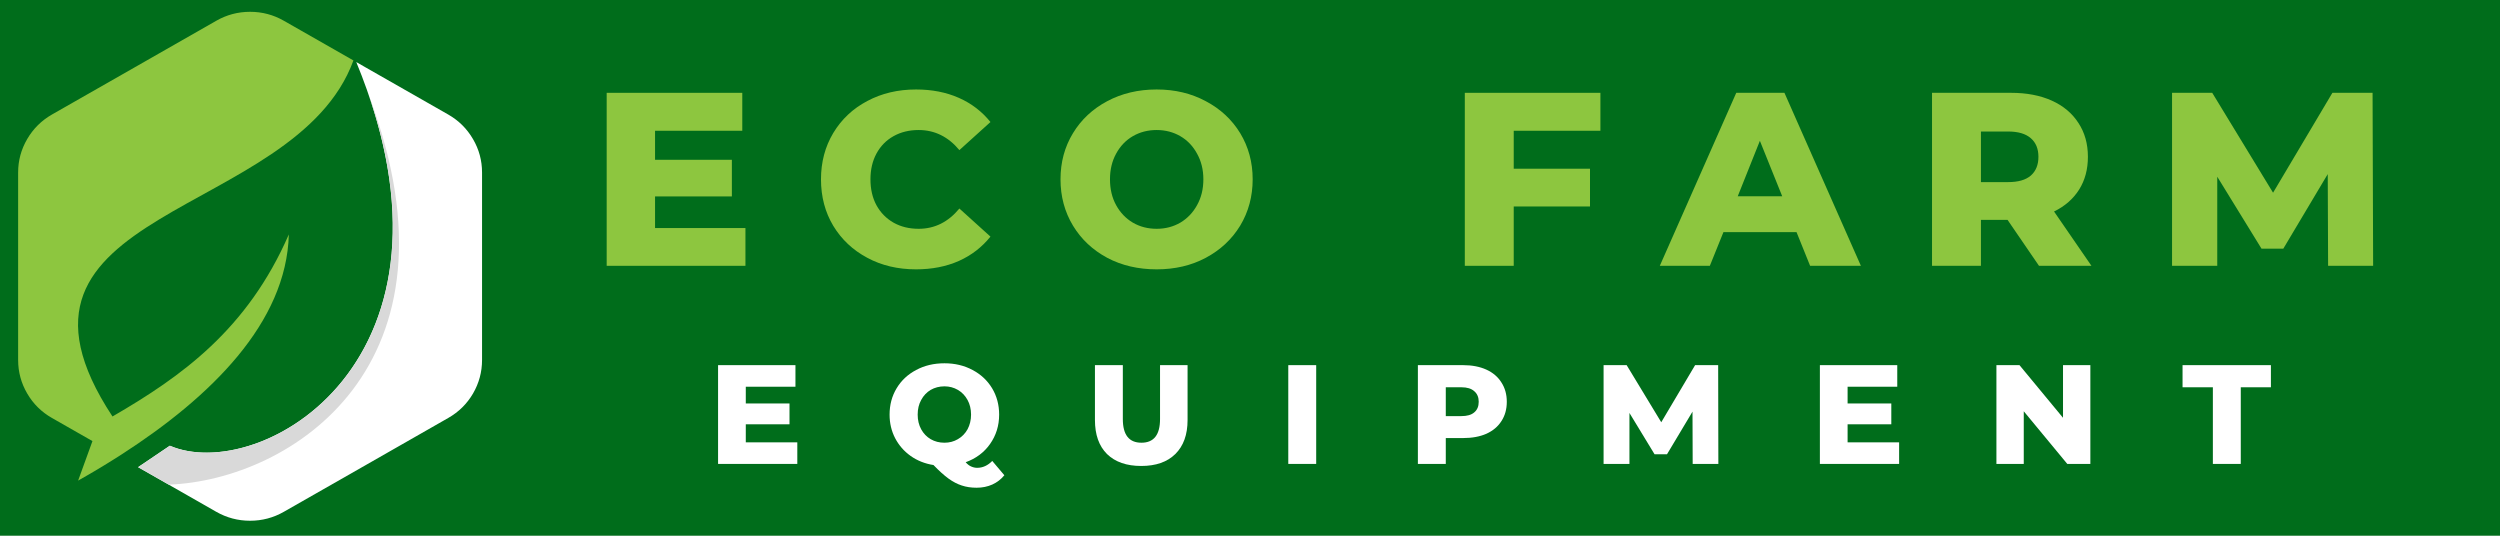 <svg xmlns="http://www.w3.org/2000/svg" xmlns:xlink="http://www.w3.org/1999/xlink" width="210" viewBox="0 0 210 45" height="45" version="1.0"><defs><g id="c"><path d="M 13.109 -3.172 L 13.109 0 L 1.453 0 L 1.453 -14.531 L 12.844 -14.531 L 12.844 -11.344 L 5.516 -11.344 L 5.516 -8.906 L 11.969 -8.906 L 11.969 -5.828 L 5.516 -5.828 L 5.516 -3.172 Z M 13.109 -3.172"/></g><g id="d"><path d="M 8.688 0.297 C 7.164 0.297 5.801 -0.023 4.594 -0.672 C 3.383 -1.316 2.43 -2.211 1.734 -3.359 C 1.047 -4.504 0.703 -5.805 0.703 -7.266 C 0.703 -8.711 1.047 -10.008 1.734 -11.156 C 2.43 -12.312 3.383 -13.207 4.594 -13.844 C 5.801 -14.488 7.164 -14.812 8.688 -14.812 C 10.02 -14.812 11.219 -14.578 12.281 -14.109 C 13.344 -13.641 14.227 -12.961 14.938 -12.078 L 12.328 -9.719 C 11.391 -10.844 10.25 -11.406 8.906 -11.406 C 8.113 -11.406 7.41 -11.234 6.797 -10.891 C 6.18 -10.547 5.703 -10.055 5.359 -9.422 C 5.023 -8.797 4.859 -8.078 4.859 -7.266 C 4.859 -6.441 5.023 -5.719 5.359 -5.094 C 5.703 -4.469 6.18 -3.977 6.797 -3.625 C 7.41 -3.281 8.113 -3.109 8.906 -3.109 C 10.25 -3.109 11.391 -3.676 12.328 -4.812 L 14.938 -2.453 C 14.227 -1.566 13.344 -0.883 12.281 -0.406 C 11.219 0.062 10.02 0.297 8.688 0.297 Z M 8.688 0.297"/></g><g id="e"><path d="M 8.781 0.297 C 7.238 0.297 5.852 -0.023 4.625 -0.672 C 3.406 -1.328 2.445 -2.227 1.75 -3.375 C 1.051 -4.531 0.703 -5.828 0.703 -7.266 C 0.703 -8.703 1.051 -9.992 1.75 -11.141 C 2.445 -12.285 3.406 -13.18 4.625 -13.828 C 5.852 -14.484 7.238 -14.812 8.781 -14.812 C 10.312 -14.812 11.688 -14.484 12.906 -13.828 C 14.133 -13.18 15.098 -12.285 15.797 -11.141 C 16.492 -9.992 16.844 -8.703 16.844 -7.266 C 16.844 -5.828 16.492 -4.531 15.797 -3.375 C 15.098 -2.227 14.133 -1.328 12.906 -0.672 C 11.688 -0.023 10.312 0.297 8.781 0.297 Z M 8.781 -3.109 C 9.508 -3.109 10.172 -3.281 10.766 -3.625 C 11.359 -3.977 11.828 -4.469 12.172 -5.094 C 12.523 -5.719 12.703 -6.441 12.703 -7.266 C 12.703 -8.078 12.523 -8.797 12.172 -9.422 C 11.828 -10.055 11.359 -10.547 10.766 -10.891 C 10.172 -11.234 9.508 -11.406 8.781 -11.406 C 8.039 -11.406 7.375 -11.234 6.781 -10.891 C 6.188 -10.547 5.719 -10.055 5.375 -9.422 C 5.031 -8.797 4.859 -8.078 4.859 -7.266 C 4.859 -6.441 5.031 -5.719 5.375 -5.094 C 5.719 -4.469 6.188 -3.977 6.781 -3.625 C 7.375 -3.281 8.039 -3.109 8.781 -3.109 Z M 8.781 -3.109"/></g><g id="g"><path d="M 5.562 -11.344 L 5.562 -8.156 L 11.969 -8.156 L 11.969 -4.984 L 5.562 -4.984 L 5.562 0 L 1.453 0 L 1.453 -14.531 L 12.844 -14.531 L 12.844 -11.344 Z M 5.562 -11.344"/></g><g id="h"><path d="M 11.188 -2.828 L 5.047 -2.828 L 3.906 0 L -0.297 0 L 6.125 -14.531 L 10.172 -14.531 L 16.594 0 L 12.328 0 Z M 9.984 -5.844 L 8.109 -10.5 L 6.25 -5.844 Z M 9.984 -5.844"/></g><g id="i"><path d="M 7.797 -3.859 L 5.562 -3.859 L 5.562 0 L 1.453 0 L 1.453 -14.531 L 8.094 -14.531 C 9.406 -14.531 10.547 -14.312 11.516 -13.875 C 12.484 -13.438 13.227 -12.812 13.75 -12 C 14.281 -11.195 14.547 -10.25 14.547 -9.156 C 14.547 -8.102 14.301 -7.188 13.812 -6.406 C 13.32 -5.625 12.617 -5.008 11.703 -4.562 L 14.844 0 L 10.438 0 Z M 10.391 -9.156 C 10.391 -9.832 10.176 -10.352 9.75 -10.719 C 9.32 -11.094 8.688 -11.281 7.844 -11.281 L 5.562 -11.281 L 5.562 -7.031 L 7.844 -7.031 C 8.688 -7.031 9.32 -7.211 9.75 -7.578 C 10.176 -7.953 10.391 -8.477 10.391 -9.156 Z M 10.391 -9.156"/></g><g id="j"><path d="M 14.562 0 L 14.531 -7.703 L 10.797 -1.438 L 8.969 -1.438 L 5.25 -7.484 L 5.25 0 L 1.453 0 L 1.453 -14.531 L 4.828 -14.531 L 9.938 -6.141 L 14.922 -14.531 L 18.297 -14.531 L 18.344 0 Z M 14.562 0"/></g><g id="k"><path d="M 7.484 -1.812 L 7.484 0 L 0.828 0 L 0.828 -8.297 L 7.328 -8.297 L 7.328 -6.484 L 3.156 -6.484 L 3.156 -5.078 L 6.828 -5.078 L 6.828 -3.328 L 3.156 -3.328 L 3.156 -1.812 Z M 7.484 -1.812"/></g><g id="l"><path d="M 10.047 0.953 C 9.766 1.297 9.426 1.555 9.031 1.734 C 8.633 1.91 8.195 2 7.719 2 C 7.258 2 6.844 1.938 6.469 1.812 C 6.102 1.695 5.734 1.504 5.359 1.234 C 4.984 0.961 4.562 0.582 4.094 0.094 C 3.375 -0.02 2.734 -0.273 2.172 -0.672 C 1.617 -1.066 1.188 -1.562 0.875 -2.156 C 0.562 -2.758 0.406 -3.422 0.406 -4.141 C 0.406 -4.961 0.602 -5.703 1 -6.359 C 1.395 -7.016 1.941 -7.523 2.641 -7.891 C 3.336 -8.266 4.129 -8.453 5.016 -8.453 C 5.891 -8.453 6.676 -8.266 7.375 -7.891 C 8.07 -7.523 8.617 -7.016 9.016 -6.359 C 9.41 -5.703 9.609 -4.961 9.609 -4.141 C 9.609 -3.211 9.352 -2.391 8.844 -1.672 C 8.344 -0.961 7.66 -0.453 6.797 -0.141 C 6.953 0.035 7.109 0.156 7.266 0.219 C 7.422 0.289 7.586 0.328 7.766 0.328 C 8.234 0.328 8.656 0.133 9.031 -0.25 Z M 2.766 -4.141 C 2.766 -3.68 2.863 -3.27 3.062 -2.906 C 3.258 -2.551 3.523 -2.273 3.859 -2.078 C 4.203 -1.879 4.586 -1.781 5.016 -1.781 C 5.43 -1.781 5.805 -1.879 6.141 -2.078 C 6.484 -2.273 6.754 -2.551 6.953 -2.906 C 7.148 -3.27 7.25 -3.68 7.25 -4.141 C 7.25 -4.609 7.148 -5.02 6.953 -5.375 C 6.754 -5.738 6.484 -6.02 6.141 -6.219 C 5.805 -6.414 5.43 -6.516 5.016 -6.516 C 4.586 -6.516 4.203 -6.414 3.859 -6.219 C 3.523 -6.02 3.258 -5.738 3.062 -5.375 C 2.863 -5.02 2.766 -4.609 2.766 -4.141 Z M 2.766 -4.141"/></g><g id="m"><path d="M 4.656 0.172 C 3.426 0.172 2.469 -0.16 1.781 -0.828 C 1.102 -1.504 0.766 -2.457 0.766 -3.688 L 0.766 -8.297 L 3.109 -8.297 L 3.109 -3.766 C 3.109 -2.441 3.629 -1.781 4.672 -1.781 C 5.711 -1.781 6.234 -2.441 6.234 -3.766 L 6.234 -8.297 L 8.547 -8.297 L 8.547 -3.688 C 8.547 -2.457 8.203 -1.504 7.516 -0.828 C 6.836 -0.16 5.883 0.172 4.656 0.172 Z M 4.656 0.172"/></g><g id="n"><path d="M 0.828 -8.297 L 3.172 -8.297 L 3.172 0 L 0.828 0 Z M 0.828 -8.297"/></g><g id="o"><path d="M 4.625 -8.297 C 5.375 -8.297 6.023 -8.172 6.578 -7.922 C 7.129 -7.672 7.551 -7.312 7.844 -6.844 C 8.145 -6.383 8.297 -5.844 8.297 -5.219 C 8.297 -4.594 8.145 -4.051 7.844 -3.594 C 7.551 -3.133 7.129 -2.781 6.578 -2.531 C 6.023 -2.289 5.375 -2.172 4.625 -2.172 L 3.172 -2.172 L 3.172 0 L 0.828 0 L 0.828 -8.297 Z M 4.484 -4.016 C 4.961 -4.016 5.32 -4.117 5.562 -4.328 C 5.812 -4.535 5.938 -4.832 5.938 -5.219 C 5.938 -5.602 5.812 -5.898 5.562 -6.109 C 5.32 -6.328 4.961 -6.438 4.484 -6.438 L 3.172 -6.438 L 3.172 -4.016 Z M 4.484 -4.016"/></g><g id="p"><path d="M 8.312 0 L 8.297 -4.391 L 6.156 -0.812 L 5.109 -0.812 L 3 -4.281 L 3 0 L 0.828 0 L 0.828 -8.297 L 2.766 -8.297 L 5.672 -3.5 L 8.516 -8.297 L 10.453 -8.297 L 10.469 0 Z M 8.312 0"/></g><g id="q"><path d="M 8.719 -8.297 L 8.719 0 L 6.781 0 L 3.125 -4.422 L 3.125 0 L 0.828 0 L 0.828 -8.297 L 2.766 -8.297 L 6.422 -3.875 L 6.422 -8.297 Z M 8.719 -8.297"/></g><g id="r"><path d="M 2.594 -6.438 L 0.047 -6.438 L 0.047 -8.297 L 7.469 -8.297 L 7.469 -6.438 L 4.938 -6.438 L 4.938 0 L 2.594 0 Z M 2.594 -6.438"/></g><clipPath id="a"><path d="M 11 5 L 40.508 5 L 40.508 43.742 L 11 43.742 Z M 11 5"/></clipPath><clipPath id="b"><path d="M 1.508 0.992 L 30 0.992 L 30 41 L 1.508 41 Z M 1.508 0.992"/></clipPath></defs><path fill="#FFF" d="M-21 -4.5H231V49.5H-21z"/><path fill="#FFF" d="M-21 -4.5H231V49.5H-21z"/><path fill="#006D1B" d="M-21 -4.5H231V49.5H-21z"/><g clip-path="url(#a)"><path fill="#FFF" d="M 29.926 5.211 L 30.75 5.684 L 37.652 9.621 C 38.531 10.125 39.223 10.809 39.73 11.68 C 40.238 12.547 40.492 13.484 40.492 14.488 L 40.492 30.242 C 40.492 31.246 40.238 32.184 39.734 33.055 C 39.227 33.922 38.531 34.609 37.652 35.109 L 30.75 39.051 L 23.848 42.988 C 22.969 43.492 22.02 43.742 21.004 43.742 C 19.988 43.742 19.043 43.492 18.16 42.988 L 11.598 39.242 L 14.262 37.441 C 21.809 40.703 40.25 30.289 29.926 5.211 Z M 29.926 5.211" fill-rule="evenodd"/></g><path fill="#D9D9D9" d="M 14.184 40.711 L 11.605 39.242 L 14.273 37.441 C 21.512 40.574 38.793 31.102 31.035 8.156 C 39.508 30.734 24.402 40.316 14.184 40.711 Z M 14.184 40.711" fill-rule="evenodd"/><g clip-path="url(#b)"><path fill="#8DC63F" d="M 23.848 1.746 L 29.688 5.078 C 24.77 18.52 -2.203 17.305 9.449 34.984 C 15.258 31.617 20.781 27.68 24.262 19.691 C 24.07 27.125 17.68 33.359 10.234 38.16 L 10.062 38.27 L 10.008 38.305 L 9.984 38.32 C 8.863 39.035 7.715 39.723 6.562 40.371 L 7.766 37.051 L 4.363 35.109 C 3.484 34.609 2.789 33.922 2.285 33.055 C 1.777 32.184 1.523 31.246 1.523 30.242 L 1.523 14.488 C 1.523 13.484 1.777 12.547 2.285 11.68 C 2.793 10.809 3.484 10.125 4.363 9.621 L 11.266 5.684 L 18.164 1.746 C 19.043 1.242 19.992 0.992 21.008 0.992 C 22.02 0.992 22.969 1.242 23.848 1.746 Z M 23.848 1.746" fill-rule="evenodd"/></g><g fill="#8DC63F"><use x="49.508" y="22.328" xmlns:xlink="http://www.w3.org/1999/xlink" xlink:href="#c" xlink:type="simple" xlink:actuate="onLoad" xlink:show="embed"/></g><g fill="#8DC63F"><use x="68.26" y="22.328" xmlns:xlink="http://www.w3.org/1999/xlink" xlink:href="#d" xlink:type="simple" xlink:actuate="onLoad" xlink:show="embed"/></g><g fill="#8DC63F"><use x="88.38" y="22.328" xmlns:xlink="http://www.w3.org/1999/xlink" xlink:href="#e" xlink:type="simple" xlink:actuate="onLoad" xlink:show="embed"/></g><g fill="#8DC63F"><use x="110.741" y="22.328" xmlns:xlink="http://www.w3.org/1999/xlink" xlink:href="#f" xlink:type="simple" xlink:actuate="onLoad" xlink:show="embed"/></g><g fill="#8DC63F"><use x="121.591" y="22.328" xmlns:xlink="http://www.w3.org/1999/xlink" xlink:href="#g" xlink:type="simple" xlink:actuate="onLoad" xlink:show="embed"/></g><g fill="#8DC63F"><use x="139.721" y="22.328" xmlns:xlink="http://www.w3.org/1999/xlink" xlink:href="#h" xlink:type="simple" xlink:actuate="onLoad" xlink:show="embed"/></g><g fill="#8DC63F"><use x="160.837" y="22.328" xmlns:xlink="http://www.w3.org/1999/xlink" xlink:href="#i" xlink:type="simple" xlink:actuate="onLoad" xlink:show="embed"/></g><g fill="#8DC63F"><use x="180.999" y="22.328" xmlns:xlink="http://www.w3.org/1999/xlink" xlink:href="#j" xlink:type="simple" xlink:actuate="onLoad" xlink:show="embed"/></g><g fill="#FFF"><use x="59.49" y="38.969" xmlns:xlink="http://www.w3.org/1999/xlink" xlink:href="#k" xlink:type="simple" xlink:actuate="onLoad" xlink:show="embed"/></g><g fill="#FFF"><use x="74.319" y="38.969" xmlns:xlink="http://www.w3.org/1999/xlink" xlink:href="#l" xlink:type="simple" xlink:actuate="onLoad" xlink:show="embed"/></g><g fill="#FFF"><use x="91.209" y="38.969" xmlns:xlink="http://www.w3.org/1999/xlink" xlink:href="#m" xlink:type="simple" xlink:actuate="onLoad" xlink:show="embed"/></g><g fill="#FFF"><use x="107.388" y="38.969" xmlns:xlink="http://www.w3.org/1999/xlink" xlink:href="#n" xlink:type="simple" xlink:actuate="onLoad" xlink:show="embed"/></g><g fill="#FFF"><use x="118.274" y="38.969" xmlns:xlink="http://www.w3.org/1999/xlink" xlink:href="#o" xlink:type="simple" xlink:actuate="onLoad" xlink:show="embed"/></g><g fill="#FFF"><use x="133.873" y="38.969" xmlns:xlink="http://www.w3.org/1999/xlink" xlink:href="#p" xlink:type="simple" xlink:actuate="onLoad" xlink:show="embed"/></g><g fill="#FFF"><use x="152.042" y="38.969" xmlns:xlink="http://www.w3.org/1999/xlink" xlink:href="#k" xlink:type="simple" xlink:actuate="onLoad" xlink:show="embed"/></g><g fill="#FFF"><use x="166.871" y="38.969" xmlns:xlink="http://www.w3.org/1999/xlink" xlink:href="#q" xlink:type="simple" xlink:actuate="onLoad" xlink:show="embed"/></g><g fill="#FFF"><use x="183.287" y="38.969" xmlns:xlink="http://www.w3.org/1999/xlink" xlink:href="#r" xlink:type="simple" xlink:actuate="onLoad" xlink:show="embed"/></g></svg>